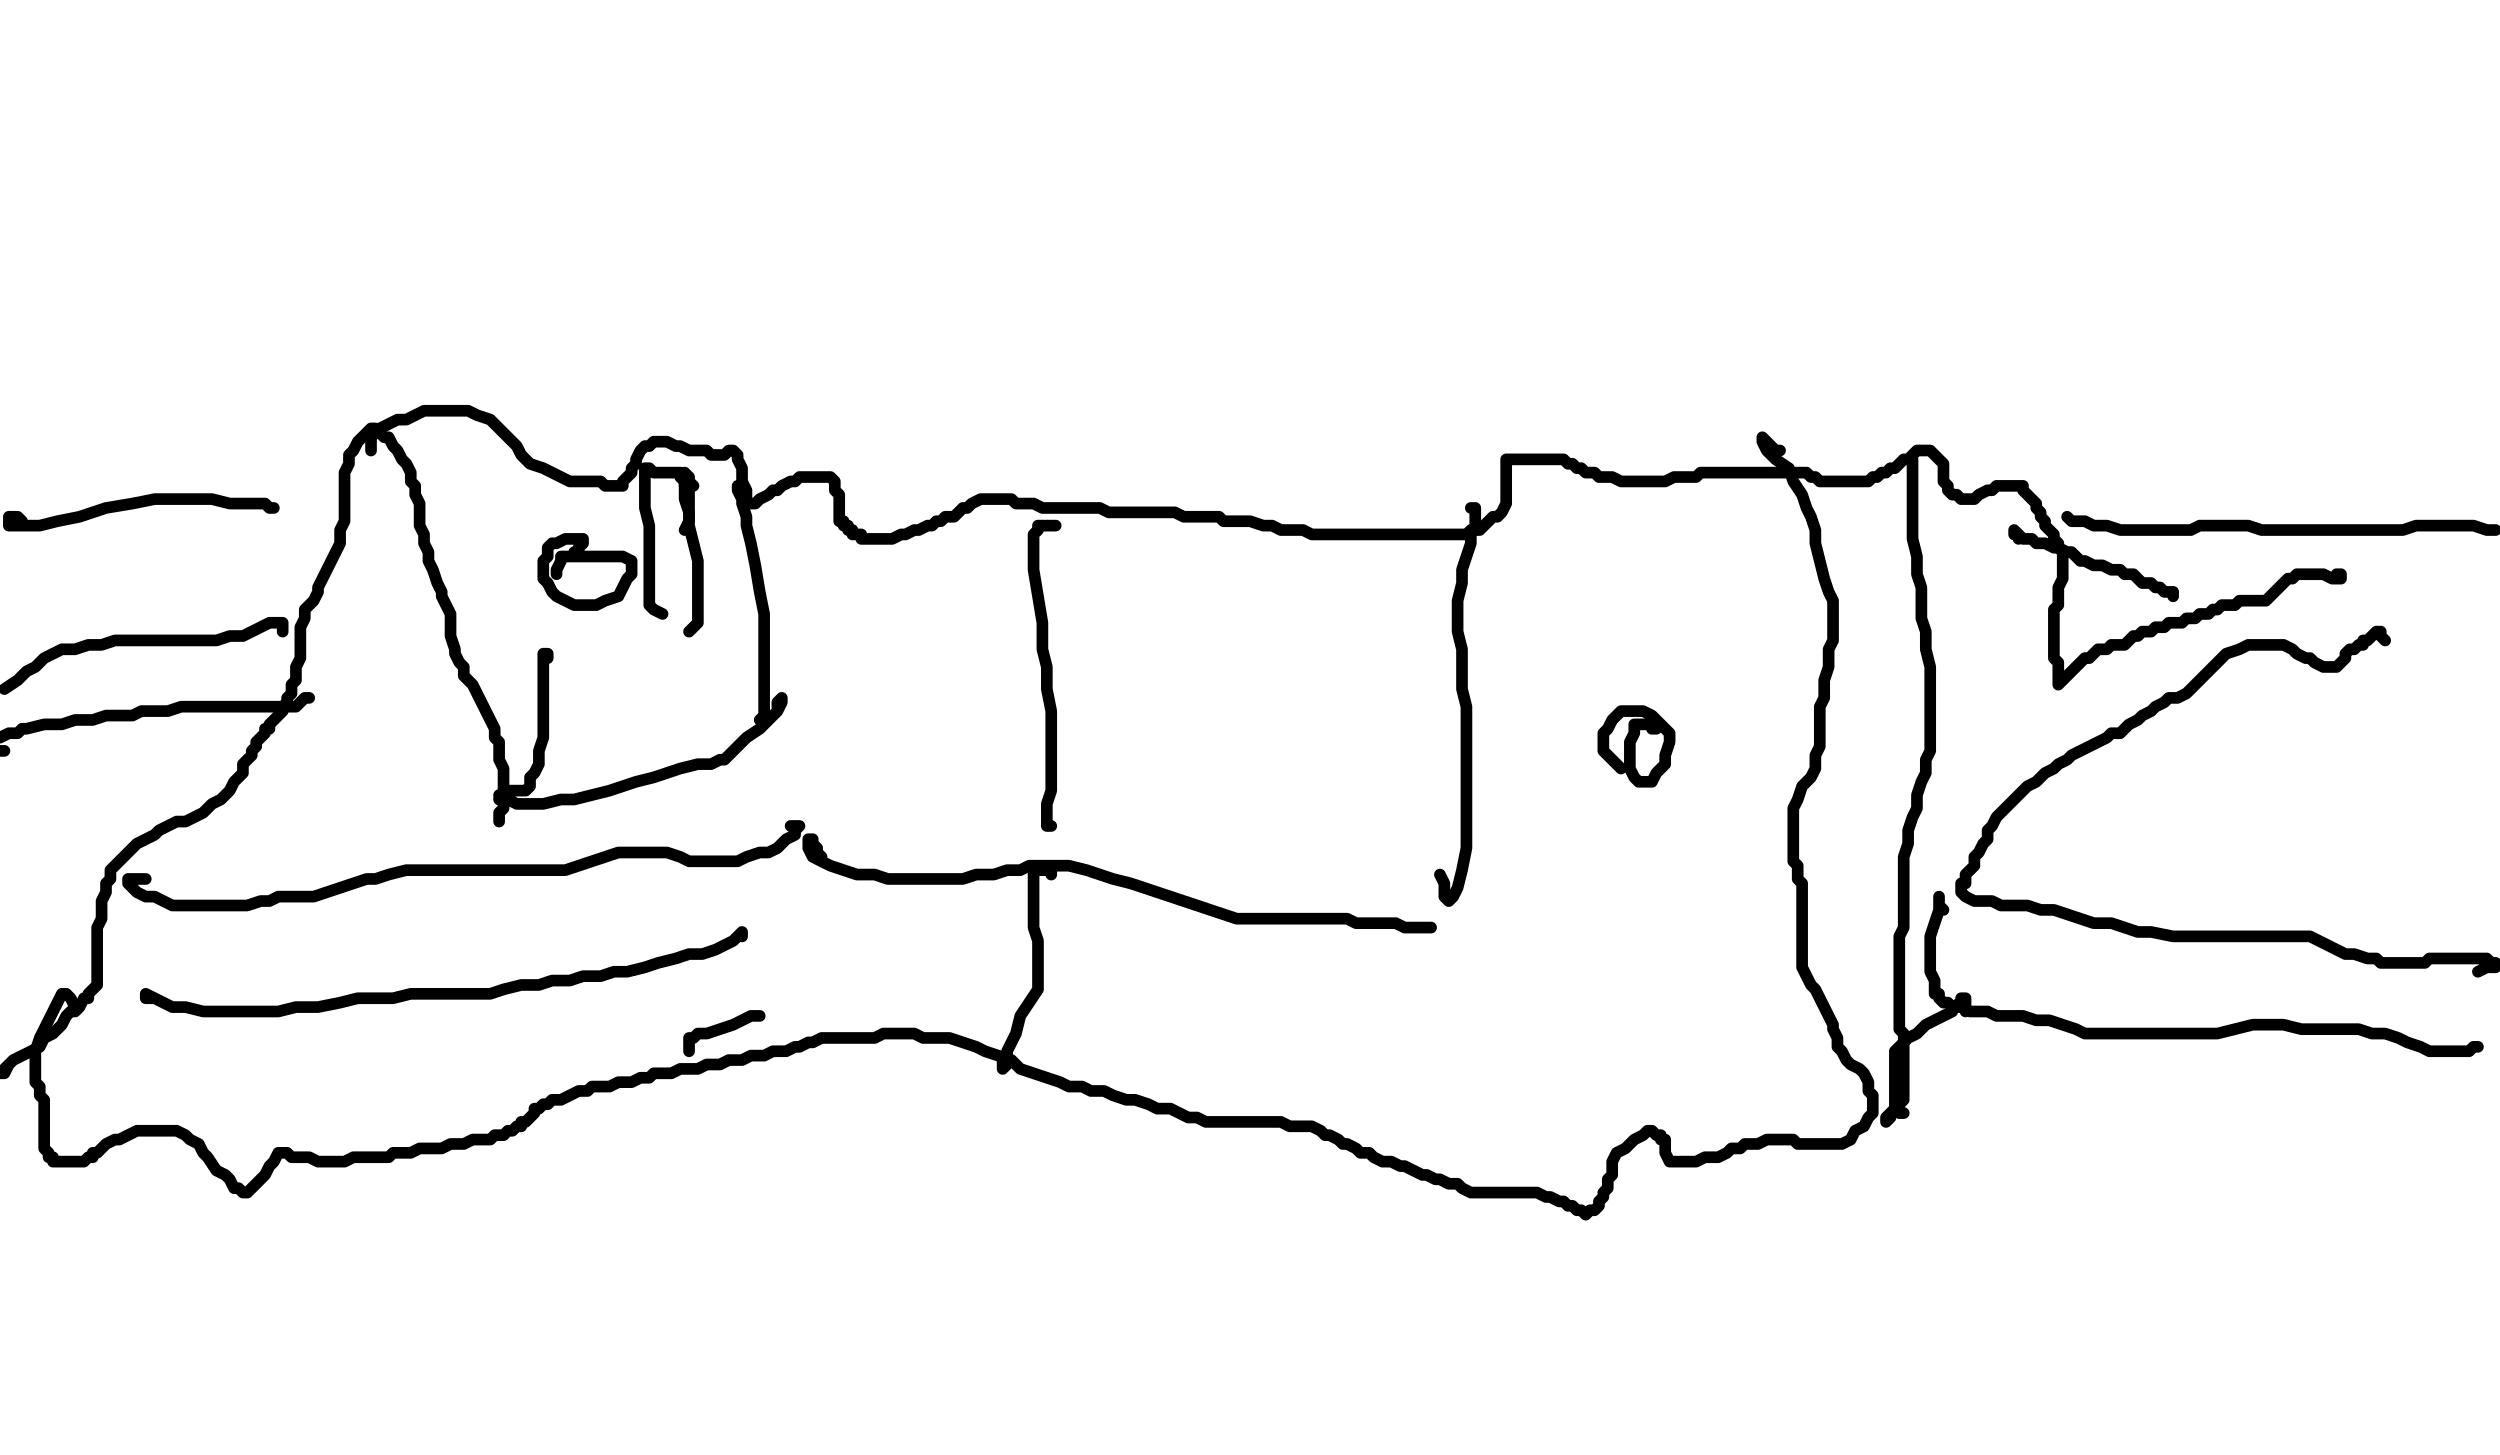 <?xml version="1.0" encoding="utf-8" ?>
<svg baseProfile="full" height="1622" version="1.1" width="2786" xmlns="http://www.w3.org/2000/svg" xmlns:ev="http://www.w3.org/2001/xml-events" xmlns:xlink="http://www.w3.org/1999/xlink"><defs /><path d="M14.77,1181.34L9.84,1186.27L4.92,1196.11L0,1196.11L4.92,1191.19L9.84,1186.27L14.77,1181.34L24.61,1176.42L34.46,1171.5L44.3,1166.58L49.22,1156.73L59.07,1151.81L68.91,1141.96L73.83,1132.12L78.76,1127.2L83.68,1127.2L88.6,1122.28L93.52,1112.43L98.45,1112.43L98.45,1107.51L103.37,1102.59L108.29,1097.66L108.29,1092.74L108.29,1087.82L108.29,1082.9L108.29,1077.98L108.29,1073.05L108.29,1068.13L108.29,1063.21L108.29,1053.36L108.29,1048.44L108.29,1043.52L108.29,1038.6L108.29,1033.67L113.21,1023.83L113.21,1013.99L113.21,1004.14L118.13,994.3L118.13,984.45L123.06,979.53L123.06,969.69L127.98,964.76L132.9,959.84L137.82,954.92L142.75,950L152.59,940.15L162.43,935.23L172.28,930.31L177.2,925.39L187.05,920.46L196.89,915.54L206.73,915.54L216.58,910.62L226.42,905.7L231.35,900.77L236.27,895.85L246.11,890.93L251.04,886.01L255.96,881.08L260.88,871.24L265.8,866.32L270.72,861.4L270.72,851.55L275.65,846.63L280.57,841.71L280.57,836.78L285.49,831.86L285.49,826.94L290.41,822.02L295.34,817.1L295.34,812.17L300.26,812.17L300.26,807.25L305.18,802.33L310.1,797.41L315.02,792.48L315.02,787.56L319.95,782.64L319.95,777.72L324.87,772.8L324.87,762.95L329.79,758.03L329.79,748.18L329.79,743.26L334.71,733.42L334.71,718.65L334.71,708.81L334.71,698.96L339.64,689.12L339.64,679.27L349.48,669.43L354.4,659.58L354.4,654.66L359.33,644.82L364.25,634.97L369.17,625.13L374.09,615.28L379.01,605.44L379.01,595.59L379.01,590.67L383.94,580.83L383.94,570.98L383.94,561.14L383.94,551.29L383.94,541.45L383.94,536.53L383.94,526.68L388.86,516.84L388.86,506.99L393.78,502.07L398.7,492.23L403.63,487.3L408.55,482.38L413.47,477.46L418.39,477.46L418.39,482.38L423.31,482.38L428.24,487.3L433.16,487.3L438.08,497.15L443,502.07L447.93,511.92L452.85,516.84L457.77,526.68L457.77,531.6L457.77,536.53L462.69,541.45L462.69,551.29L467.61,561.14L467.61,575.9L467.61,585.75L472.54,595.59L472.54,605.44L477.46,615.28L477.46,625.13L482.38,634.97L487.3,649.74L492.23,659.58L492.23,664.51L497.15,674.35L502.07,684.19L502.07,694.04L502.07,708.81L506.99,723.57L506.99,728.49L511.92,738.34L516.84,743.26L516.84,753.11L521.76,758.03L526.68,762.95L531.6,772.8L536.53,782.64L541.45,792.48L546.37,802.33L551.29,812.17L551.29,822.02L556.22,826.94L556.22,836.78L556.22,846.63L561.14,856.47L561.14,866.32L561.14,876.16L561.14,886.01L561.14,900.77L556.22,905.7L556.22,915.54L556.22,910.62L556.22,905.7" fill="none" stroke="#000000" style="-webkit-tap-highlight-color: rgba(0, 0, 0, 0); stroke-linecap: round; stroke-linejoin: round; stroke-width: 13;" /><path d="M413.47,502.07L413.47,497.15L413.47,492.23L413.47,487.3L418.39,482.38L423.31,477.46L433.16,472.54L443,467.61L452.85,467.61L462.69,462.69L472.54,457.77L482.38,457.77L497.15,457.77L506.99,457.77L521.76,457.77L531.6,462.69L546.37,467.61L556.22,477.46L566.06,487.3L575.9,497.15L580.83,506.99L590.67,516.84L605.44,521.76L615.28,526.68L625.13,531.6L634.97,536.53L639.89,536.53L649.74,536.53L654.66,536.53L664.51,536.53L669.43,536.53L674.35,541.45L684.19,541.45L689.12,541.45L694.04,541.45L694.04,536.53L698.96,531.6L703.88,526.68L703.88,521.76L708.81,516.84L708.81,511.92L713.73,502.07L718.65,497.15L723.57,497.15L728.49,492.23L733.42,492.23L738.34,492.23L743.26,492.23L753.11,497.15L758.03,497.15L767.87,502.07L777.72,502.07L787.56,502.07L792.48,506.99L802.33,506.99L807.25,506.99L812.17,502.07L817.1,502.07L822.02,506.99L822.02,511.92L826.94,521.76L826.94,526.68L826.94,536.53L831.86,546.37L831.86,551.29L831.86,556.22L831.86,561.14L836.78,561.14L841.71,561.14L846.63,556.22L856.47,551.29L861.4,546.37L866.32,546.37L871.24,541.45L881.08,536.53L886.01,536.53L890.93,531.6L895.85,531.6L905.7,531.6L910.62,531.6L915.54,531.6L920.46,531.6L925.39,531.6L930.31,536.53L930.31,541.45L930.31,546.37L935.23,551.29L935.23,556.22L935.23,561.14L935.23,566.06L935.23,570.98L935.23,575.9L935.23,580.83L940.15,580.83L940.15,585.75L945.07,585.75L945.07,590.67L950,590.67L950,595.59L954.92,595.59L959.84,595.59L959.84,600.52L964.76,600.52L969.69,600.52L974.61,600.52L979.53,600.52L989.37,600.52L994.3,600.52L1004.14,595.59L1009.06,595.59L1018.91,590.67L1023.83,590.67L1033.67,585.75L1038.6,585.75L1043.52,580.83L1048.44,580.83L1053.36,575.9L1063.21,575.9L1068.13,570.98L1073.05,566.06L1077.98,566.06L1082.9,561.14L1092.74,556.22L1097.66,556.22L1107.51,556.22L1112.43,556.22L1117.35,556.22L1127.2,556.22L1132.12,561.14L1141.96,561.14L1151.81,561.14L1161.65,566.06L1171.5,566.06L1181.34,566.06L1191.19,566.06L1201.03,566.06L1210.88,566.06L1220.72,566.06L1225.64,566.06L1235.49,570.98L1245.33,570.98L1255.18,570.98L1265.02,570.98L1279.79,570.98L1289.63,570.98L1299.48,570.98L1309.32,570.98L1319.17,575.9L1333.93,575.9L1343.78,575.9L1358.54,575.9L1363.47,580.83L1373.31,580.83L1383.16,580.83L1393,580.83L1407.77,585.75L1417.61,585.75L1427.46,590.67L1442.22,590.67L1452.07,590.67L1461.91,595.59L1476.68,595.59L1491.45,595.59L1501.29,595.59L1516.06,595.59L1525.9,595.59L1540.67,595.59L1555.43,595.59L1565.28,595.59L1580.05,595.59L1594.81,595.59L1604.66,595.59L1614.5,595.59L1624.35,595.59L1634.19,595.59L1639.11,590.67L1648.96,590.67L1653.88,585.75L1658.8,580.83L1663.72,575.9L1668.65,575.9L1673.57,570.98L1678.49,561.14L1678.49,556.22L1678.49,546.37L1678.49,536.53L1678.49,526.68L1678.49,516.84L1678.49,511.92L1683.41,511.92L1688.34,511.92L1693.26,511.92L1698.18,511.92L1708.02,511.92L1712.95,511.92L1722.79,511.92L1727.71,511.92L1732.64,511.92L1742.48,511.92L1747.4,516.84L1752.33,516.84L1757.25,521.76L1762.17,521.76L1767.09,526.68L1776.94,526.68L1781.86,531.6L1791.7,531.6L1796.63,531.6L1806.47,536.53L1811.39,536.53L1821.24,536.53L1831.08,536.53L1836,536.53L1845.85,536.53L1855.69,536.53L1865.54,531.6L1870.46,531.6L1880.3,531.6L1890.15,531.6L1895.07,526.68L1904.92,526.68L1909.84,526.68L1919.68,526.68L1924.6,526.68L1934.45,526.68L1939.37,526.68L1944.29,526.68L1949.22,526.68L1954.14,526.68L1959.06,526.68L1968.9,526.68L1973.83,526.68L1978.75,526.68L1983.67,526.68L1988.59,526.68L1993.52,526.68L1998.44,526.68L2008.28,526.68L2013.2,526.68L2018.13,531.6L2023.05,531.6L2027.97,536.53L2032.89,536.53L2037.82,536.53L2047.66,536.53L2052.58,536.53L2057.51,536.53L2062.43,536.53L2067.35,536.53L2072.27,536.53L2082.12,536.53L2087.04,531.6L2091.96,531.6L2096.88,526.68L2101.81,526.68L2106.73,521.76L2111.65,521.76L2116.57,516.84L2121.49,511.92L2126.42,511.92L2131.34,506.99L2136.26,502.07L2141.18,502.07L2146.11,502.07L2151.03,502.07L2155.95,506.99L2160.87,511.92L2165.8,516.84L2165.8,526.68L2165.8,536.53L2170.72,541.45L2170.72,546.37L2175.64,551.29L2180.56,551.29L2185.48,556.22L2190.41,556.22L2200.25,556.22L2205.17,551.29L2215.02,546.37L2219.94,546.37L2224.86,541.45L2229.78,541.45L2239.63,541.45L2244.55,541.45L2249.47,541.45L2254.4,541.45L2254.4,546.37L2259.32,551.29L2264.24,556.22L2269.16,561.14L2269.16,566.06L2274.08,570.98L2274.08,575.9L2279.01,580.83L2279.01,585.75L2283.93,590.67L2288.85,595.59L2288.85,600.52L2293.77,605.44L2293.77,610.36L2298.7,615.28L2298.7,620.2L2298.7,625.13L2298.7,634.97L2298.7,639.89L2298.7,644.82L2293.77,654.66L2293.77,664.51L2293.77,674.35L2288.85,679.27L2288.85,689.12L2288.85,694.04L2288.85,703.88L2288.85,708.81L2288.85,713.73L2288.85,723.57L2288.85,733.42L2293.77,738.34L2293.77,743.26L2293.77,753.11L2293.77,758.03L2293.77,762.95L2298.7,758.03L2303.62,753.11L2308.54,748.18L2313.46,743.26L2318.39,738.34L2323.31,733.42L2328.23,733.42L2333.15,728.49L2338.07,723.57L2343,723.57L2347.92,723.57L2352.84,718.65L2357.76,718.65L2362.69,718.65L2367.61,718.65L2372.53,713.73L2377.45,708.81L2382.37,708.81L2387.3,703.88L2397.14,703.88L2402.06,698.96L2406.99,698.96L2411.91,698.96L2416.83,694.04L2421.75,694.04L2426.67,694.04L2431.6,694.04L2436.52,689.12L2441.44,689.12L2446.36,689.12L2451.29,684.19L2456.21,684.19L2461.13,684.19L2466.05,679.27L2470.98,679.27L2475.9,674.35L2480.82,674.35L2485.74,674.35L2490.66,674.35L2495.59,669.43L2500.51,669.43L2505.43,669.43L2510.35,669.43L2515.28,669.43L2520.2,669.43L2525.12,669.43L2530.04,664.51L2534.96,659.58L2539.89,654.66L2544.81,649.74L2549.73,644.82L2554.65,644.82L2559.58,639.89L2564.5,639.89L2574.34,639.89L2584.19,639.89L2589.11,639.89L2598.95,644.82L2603.88,644.82L2608.8,644.82L2608.8,639.89L2603.88,639.89" fill="none" stroke="#000000" style="-webkit-tap-highlight-color: rgba(0, 0, 0, 0); stroke-linecap: round; stroke-linejoin: round; stroke-width: 13;" /><path d="M2658.02,713.73L2653.1,708.81L2653.1,703.88L2648.18,703.88L2643.25,708.81L2638.33,713.73L2633.41,713.73L2633.41,718.65L2628.49,718.65L2623.57,723.57L2618.64,723.57L2613.72,728.49L2613.72,733.42L2608.8,738.34L2603.88,743.26L2598.95,743.26L2594.03,743.26L2589.11,743.26L2579.27,738.34L2574.34,733.42L2569.42,733.42L2559.58,728.49L2554.65,723.57L2544.81,718.65L2534.96,718.65L2520.2,718.65L2505.43,718.65L2495.59,723.57L2480.82,728.49L2470.98,738.34L2466.05,743.26L2461.13,748.18L2456.21,753.11L2451.29,758.03L2446.36,762.95L2441.44,767.87L2436.52,772.8L2426.67,777.72L2416.83,777.72L2411.91,782.64L2402.06,787.56L2397.14,792.48L2387.3,797.41L2382.37,802.33L2372.53,807.25L2367.61,812.17L2362.69,817.1L2352.84,817.1L2347.92,822.02L2338.07,826.94L2328.23,831.86L2318.39,836.78L2308.54,841.71L2303.62,846.63L2293.77,851.55L2288.85,856.47L2279.01,861.4L2274.08,866.32L2269.16,871.24L2259.32,876.16L2254.4,881.08L2249.47,886.01L2244.55,890.93L2239.63,895.85L2229.78,905.7L2224.86,910.62L2219.94,920.46L2215.02,925.39L2215.02,935.23L2210.1,940.15L2205.17,950L2200.25,954.92L2200.25,964.76L2195.33,969.69L2190.41,974.61L2190.41,984.45L2185.48,984.45L2185.48,989.37L2185.48,994.3L2190.41,999.22L2200.25,1004.14L2210.1,1004.14L2219.94,1004.14L2229.78,1009.06L2244.55,1009.06L2259.32,1009.06L2274.08,1013.99L2288.85,1013.99L2303.62,1018.91L2318.39,1023.83L2333.15,1028.75L2352.84,1028.75L2367.61,1033.67L2382.37,1038.6L2397.14,1038.6L2421.75,1043.52L2436.52,1043.52L2446.36,1043.52L2456.21,1043.52L2466.05,1043.52L2475.9,1043.52L2485.74,1043.52L2495.59,1043.52L2510.35,1043.52L2525.12,1043.52L2539.89,1043.52L2549.73,1043.52L2564.5,1043.52L2574.34,1043.52L2584.19,1048.44L2594.03,1053.36L2603.88,1058.29L2613.72,1063.21L2623.57,1063.21L2638.33,1068.13L2648.18,1068.13L2653.1,1073.05L2662.94,1073.05L2672.79,1073.05L2682.63,1073.05L2692.48,1073.05L2702.32,1073.05L2707.24,1068.13L2717.09,1068.13L2726.93,1068.13L2731.86,1068.13L2741.7,1068.13L2751.54,1068.13L2756.47,1068.13L2766.31,1068.13L2771.23,1068.13L2776.16,1073.05L2781.08,1073.05L2781.08,1077.98L2771.23,1077.98L2761.39,1082.9" fill="none" stroke="#000000" style="-webkit-tap-highlight-color: rgba(0, 0, 0, 0); stroke-linecap: round; stroke-linejoin: round; stroke-width: 13;" /><path d="M2761.39,1166.58L2756.47,1166.58L2751.54,1171.5L2746.62,1171.5L2736.78,1171.5L2726.93,1171.5L2717.09,1171.5L2707.24,1171.5L2697.4,1166.58L2682.63,1161.65L2672.79,1156.73L2658.02,1151.81L2643.25,1151.81L2628.49,1146.89L2613.72,1146.89L2598.95,1146.89L2584.19,1146.89L2564.5,1146.89L2544.81,1141.96L2525.12,1141.96L2510.35,1141.96L2490.66,1146.89L2470.98,1151.81L2446.36,1151.81L2421.75,1151.81L2402.06,1151.81L2387.3,1151.81L2372.53,1151.81L2362.69,1151.81L2352.84,1151.81L2338.07,1151.81L2323.31,1151.81L2313.46,1146.89L2298.7,1141.96L2283.93,1137.04L2269.16,1137.04L2254.4,1132.12L2239.63,1132.12L2234.71,1132.12L2224.86,1132.12L2215.02,1127.2L2210.1,1127.2L2200.25,1127.2L2195.33,1127.2L2185.48,1122.28L2175.64,1122.28L2170.72,1117.35L2165.8,1117.35L2160.87,1112.43L2160.87,1107.51L2155.95,1107.51L2155.95,1102.59L2155.95,1092.74L2151.03,1082.9L2151.03,1073.05L2151.03,1058.29L2151.03,1043.52L2155.95,1028.75L2160.87,1013.99L2160.87,1004.14L2160.87,999.22L2160.87,1009.06L2165.8,1013.99" fill="none" stroke="#000000" style="-webkit-tap-highlight-color: rgba(0, 0, 0, 0); stroke-linecap: round; stroke-linejoin: round; stroke-width: 13;" /><path d="M2131.34,541.45L2131.34,536.53L2131.34,531.6L2131.34,526.68L2131.34,521.76L2131.34,516.84L2131.34,511.92L2131.34,521.76L2131.34,531.6L2131.34,546.37L2131.34,561.14L2131.34,580.83L2131.34,600.52L2136.26,620.2L2136.26,639.89L2141.18,654.66L2141.18,674.35L2141.18,689.12L2146.11,703.88L2146.11,713.73L2146.11,723.57L2151.03,743.26L2151.03,748.18L2151.03,758.03L2151.03,772.8L2151.03,782.64L2151.03,792.48L2151.03,802.33L2151.03,812.17L2151.03,822.02L2151.03,836.78L2146.11,846.63L2146.11,861.4L2141.18,871.24L2136.26,886.01L2136.26,900.77L2131.34,910.62L2126.42,925.39L2126.42,940.15L2121.49,954.92L2121.49,964.76L2121.49,974.61L2121.49,984.45L2121.49,994.3L2121.49,1009.06L2121.49,1018.91L2121.49,1028.75L2121.49,1033.67L2116.57,1043.52L2116.57,1053.36L2116.57,1063.21L2116.57,1073.05L2116.57,1082.9L2116.57,1092.74L2116.57,1102.59L2116.57,1112.43L2116.57,1122.28L2116.57,1132.12L2116.57,1137.04L2116.57,1146.89L2121.49,1151.81L2121.49,1161.65L2121.49,1171.5L2121.49,1181.34L2121.49,1191.19L2121.49,1196.11L2121.49,1205.95L2121.49,1215.8L2121.49,1220.72L2121.49,1225.64L2116.57,1230.57L2116.57,1235.49L2116.57,1240.41L2121.49,1240.41" fill="none" stroke="#000000" style="-webkit-tap-highlight-color: rgba(0, 0, 0, 0); stroke-linecap: round; stroke-linejoin: round; stroke-width: 13;" /><path d="M1983.67,502.07L1978.75,502.07L1973.83,497.15L1968.9,492.23L1963.98,487.3L1963.98,492.23L1968.9,502.07L1978.75,511.92L1993.52,521.76L1998.44,536.53L2008.28,551.29L2013.2,566.06L2018.13,575.9L2023.05,590.67L2023.05,605.44L2027.97,625.13L2032.89,644.82L2037.82,659.58L2042.74,669.43L2042.74,684.19L2042.74,694.04L2042.74,698.96L2042.74,713.73L2037.82,723.57L2037.82,733.42L2037.82,743.26L2032.89,758.03L2032.89,767.87L2032.89,777.72L2027.97,787.56L2027.97,802.33L2027.97,812.17L2027.97,822.02L2027.97,831.86L2023.05,841.71L2023.05,856.47L2018.13,866.32L2008.28,876.16L2003.36,890.93L1998.44,900.77L1998.44,910.62L1998.44,920.46L1998.44,925.39L1998.44,935.23L1998.44,950L1998.44,959.84L2003.36,964.76L2003.36,974.61L2003.36,979.53L2008.28,984.45L2008.28,994.3L2008.28,999.22L2008.28,1009.06L2008.28,1013.99L2008.28,1018.91L2008.28,1023.83L2008.28,1033.67L2008.28,1038.6L2008.28,1048.44L2008.28,1058.29L2008.28,1068.13L2008.28,1077.98L2013.2,1087.82L2018.13,1097.66L2023.05,1102.59L2027.97,1112.43L2032.89,1122.28L2037.82,1132.12L2042.74,1141.96L2042.74,1146.89L2047.66,1156.73L2047.66,1166.58L2052.58,1171.5L2057.51,1181.34L2062.43,1186.27L2072.27,1191.19L2077.19,1196.11L2082.12,1205.95L2082.12,1215.8L2087.04,1220.72L2087.04,1225.64L2087.04,1230.57L2087.04,1240.41L2082.12,1245.33L2077.19,1255.18L2067.35,1260.1L2062.43,1269.94L2052.58,1274.87L2042.74,1274.87L2032.89,1274.87L2023.05,1274.87L2013.2,1274.87L2003.36,1274.87L1998.44,1269.94L1988.59,1269.94L1983.67,1269.94L1973.83,1269.94L1968.9,1269.94L1959.06,1274.87L1954.14,1274.87L1944.29,1274.87L1939.37,1279.79L1929.53,1279.79L1924.6,1284.71L1914.76,1289.63L1899.99,1289.63L1890.15,1294.55L1880.3,1294.55L1875.38,1294.55L1865.54,1294.55L1860.61,1294.55L1855.69,1284.71L1855.69,1279.79L1855.69,1269.94L1850.77,1269.94L1850.77,1265.02L1845.85,1265.02L1840.93,1260.1L1836,1260.1L1831.08,1265.02L1821.24,1269.94L1816.31,1274.87L1811.39,1279.79L1801.55,1284.71L1796.63,1294.55L1796.63,1299.48L1796.63,1309.32L1791.7,1314.24L1791.7,1319.17L1791.7,1324.09L1786.78,1329.01L1786.78,1333.93L1781.86,1338.86L1781.86,1343.78L1776.94,1348.7L1772.01,1348.7L1767.09,1353.62L1762.17,1348.7L1757.25,1348.7L1752.33,1343.78L1747.4,1343.78L1742.48,1338.86L1737.56,1338.86L1727.71,1333.93L1722.79,1333.93L1712.95,1329.01L1708.02,1329.01L1698.18,1329.01L1688.34,1329.01L1678.49,1329.01L1668.65,1329.01L1658.8,1329.01L1648.96,1329.01L1639.11,1329.01L1629.27,1324.09L1624.35,1319.17L1614.5,1319.17L1604.66,1314.24L1599.73,1314.24L1589.89,1309.32L1584.97,1309.32L1575.12,1304.4L1565.28,1299.48L1560.36,1299.48L1550.51,1294.55L1540.67,1294.55L1530.82,1289.63L1525.9,1284.71L1516.06,1284.71L1511.13,1279.79L1501.29,1274.87L1496.37,1274.87L1491.45,1269.94L1481.6,1265.02L1476.68,1265.02L1471.76,1260.1L1461.91,1255.18L1452.07,1255.18L1447.14,1255.18L1437.3,1255.18L1427.46,1250.25L1417.61,1250.25L1402.84,1250.25L1393,1250.25L1383.16,1250.25L1373.31,1250.25L1368.39,1250.25L1358.54,1250.25L1348.7,1250.25L1343.78,1250.25L1333.93,1245.33L1324.09,1245.33L1314.24,1240.41L1304.4,1235.49L1289.63,1235.49L1279.79,1230.57L1265.02,1225.64L1255.18,1225.64L1240.41,1220.72L1230.57,1215.8L1215.8,1215.8L1205.95,1210.88L1191.19,1210.88L1181.34,1205.95L1166.58,1201.03L1151.81,1196.11L1137.04,1191.19L1127.2,1181.34L1112.43,1176.42L1097.66,1171.5L1087.82,1166.58L1073.05,1161.65L1058.29,1156.73L1043.52,1156.73L1028.75,1156.73L1018.91,1151.81L1004.14,1151.81L994.3,1151.81L984.45,1151.81L974.61,1156.73L969.69,1156.73L959.84,1156.73L950,1156.73L940.15,1156.73L935.23,1156.73L930.31,1156.73L925.39,1156.73L920.46,1156.73L915.54,1156.73L905.7,1161.65L900.77,1161.65L890.93,1166.58L886.01,1166.58L876.16,1171.5L871.24,1171.5L861.4,1171.5L851.55,1176.42L846.63,1176.42L836.78,1176.42L826.94,1181.34L822.02,1181.34L812.17,1181.34L802.33,1186.27L792.48,1186.27L787.56,1186.27L777.72,1191.19L767.87,1191.19L758.03,1191.19L748.18,1196.11L738.34,1196.11L728.49,1196.11L723.57,1201.03L713.73,1201.03L703.88,1205.95L698.96,1205.95L689.12,1205.95L679.27,1210.88L669.43,1210.88L659.58,1210.88L654.66,1215.8L644.82,1215.8L634.97,1220.72L625.13,1225.64L615.28,1225.64L610.36,1230.57L605.44,1230.57L600.52,1235.49L595.59,1235.49L595.59,1240.41L590.67,1245.33L585.75,1250.25L580.83,1250.25L580.83,1255.18L575.9,1255.18L570.98,1260.1L566.06,1260.1L561.14,1265.02L556.22,1265.02L551.29,1265.02L546.37,1269.94L536.53,1269.94L531.6,1269.94L526.68,1269.94L516.84,1274.87L506.99,1274.87L502.07,1274.87L492.23,1279.79L487.3,1279.79L477.46,1279.79L472.54,1279.79L467.61,1279.79L457.77,1284.71L452.85,1284.71L447.93,1284.71L443,1284.71L438.08,1284.71L433.16,1289.63L423.31,1289.63L418.39,1289.63L413.47,1289.63L408.55,1289.63L398.7,1289.63L393.78,1289.63L383.94,1294.55L374.09,1294.55L364.25,1294.55L354.4,1294.55L344.56,1289.63L334.71,1289.63L329.79,1289.63L324.87,1289.63L319.95,1284.71L315.02,1284.71L310.1,1284.71L305.18,1294.55L300.26,1299.48L295.34,1309.32L290.41,1314.24L285.49,1319.17L280.57,1324.09L275.65,1329.01L270.72,1329.01L265.8,1324.09L260.88,1324.09L255.96,1314.24L251.04,1309.32L241.19,1304.4L231.35,1289.63L226.42,1284.71L221.5,1274.87L211.66,1269.94L206.73,1265.02L196.89,1260.1L191.97,1260.1L187.05,1260.1L182.12,1260.1L177.2,1260.1L172.28,1260.1L162.43,1260.1L157.51,1260.1L152.59,1260.1L142.75,1265.02L132.9,1269.94L127.98,1269.94L118.13,1274.87L113.21,1279.79L108.29,1284.71L103.37,1284.71L103.37,1289.63L98.45,1289.63L93.52,1294.55L88.6,1294.55L83.68,1294.55L78.76,1294.55L73.83,1294.55L68.91,1294.55L63.99,1294.55L59.07,1294.55L59.07,1289.63L54.14,1289.63L54.14,1284.71L49.22,1279.79L49.22,1269.94L49.22,1260.1L49.22,1250.25L49.22,1245.33L49.22,1235.49L49.22,1230.57L49.22,1225.64L44.3,1220.72L44.3,1210.88L39.38,1205.95L39.38,1201.03L39.38,1196.11L39.38,1186.27L39.38,1171.5L44.3,1156.73L54.14,1137.04L63.99,1117.35L68.91,1107.51L73.83,1107.51L78.76,1112.43L83.68,1122.28" fill="none" stroke="#000000" style="-webkit-tap-highlight-color: rgba(0, 0, 0, 0); stroke-linecap: round; stroke-linejoin: round; stroke-width: 13;" /><path d="M162.43,979.53L157.51,979.53L152.59,979.53L147.67,979.53L142.75,979.53L142.75,984.45L147.67,989.37L152.59,994.3L162.43,999.22L172.28,999.22L182.12,1004.14L191.97,1009.06L206.73,1009.06L221.5,1009.06L236.27,1009.06L246.11,1009.06L260.88,1009.06L275.65,1009.06L290.41,1004.14L300.26,1004.14L310.1,999.22L324.87,999.22L334.71,999.22L349.48,999.22L364.25,994.3L379.01,989.37L393.78,984.45L408.55,979.53L418.39,979.53L433.16,974.61L452.85,969.69L467.61,969.69L482.38,969.69L497.15,969.69L506.99,969.69L521.76,969.69L536.53,969.69L546.37,969.69L561.14,969.69L575.9,969.69L590.67,969.69L605.44,969.69L615.28,969.69L630.05,969.69L644.82,964.76L659.58,959.84L674.35,954.92L689.12,950L698.96,950L708.81,950L718.65,950L733.42,950L743.26,950L758.03,954.92L767.87,959.84L782.64,959.84L797.41,959.84L812.17,959.84L822.02,959.84L831.86,954.92L846.63,950L856.47,950L866.32,945.07L876.16,935.23L886.01,930.31L886.01,925.39L890.93,920.46L886.01,920.46L881.08,920.46" fill="none" stroke="#000000" style="-webkit-tap-highlight-color: rgba(0, 0, 0, 0); stroke-linecap: round; stroke-linejoin: round; stroke-width: 13;" /><path d="M172.28,1112.43L167.36,1112.43L162.43,1112.43L162.43,1107.51L172.28,1112.43L182.12,1117.35L191.97,1122.28L206.73,1122.28L226.42,1127.2L246.11,1127.2L270.72,1127.2L290.41,1127.2L310.1,1127.2L329.79,1122.28L354.4,1122.28L379.01,1117.35L398.7,1112.43L418.39,1112.43L438.08,1112.43L457.77,1107.51L472.54,1107.51L487.3,1107.51L502.07,1107.51L516.84,1107.51L531.6,1107.51L546.37,1107.51L561.14,1102.59L580.83,1097.66L600.52,1097.66L615.28,1092.74L634.97,1092.74L649.74,1087.82L654.66,1087.82L669.43,1087.82L684.19,1082.9L698.96,1082.9L718.65,1077.98L733.42,1073.05L753.11,1068.13L767.87,1063.21L782.64,1063.21L797.41,1058.29L807.25,1053.36L817.1,1048.44L822.02,1043.52L826.94,1038.6L826.94,1043.52" fill="none" stroke="#000000" style="-webkit-tap-highlight-color: rgba(0, 0, 0, 0); stroke-linecap: round; stroke-linejoin: round; stroke-width: 13;" /><path d="M767.87,1171.5L767.87,1166.58L767.87,1161.65L767.87,1156.73L772.8,1156.73L777.72,1151.81L787.56,1151.81L802.33,1146.89L817.1,1141.96L826.94,1137.04L836.78,1132.12L841.71,1132.12L846.63,1132.12" fill="none" stroke="#000000" style="-webkit-tap-highlight-color: rgba(0, 0, 0, 0); stroke-linecap: round; stroke-linejoin: round; stroke-width: 13;" /><path d="M915.54,954.92L910.62,950L910.62,945.07L905.7,940.15L905.7,935.23L900.77,935.23L900.77,940.15L900.77,945.07L905.7,954.92L915.54,959.84L925.39,964.76L940.15,969.69L954.92,974.61L974.61,974.61L989.37,979.53L1004.14,979.53L1023.83,979.53L1038.6,979.53L1053.36,979.53L1073.05,979.53L1087.82,974.61L1107.51,974.61L1122.28,969.69L1137.04,969.69L1146.89,964.76L1161.65,964.76L1176.42,964.76L1191.19,964.76L1210.88,969.69L1225.64,974.61L1240.41,979.53L1260.1,984.45L1274.87,989.37L1289.63,994.3L1304.4,999.22L1319.17,1004.14L1333.93,1009.06L1348.7,1013.99L1363.47,1018.91L1378.23,1023.83L1388.08,1023.83L1402.84,1023.83L1412.69,1023.83L1427.46,1023.83L1437.3,1023.83L1452.07,1023.83L1461.91,1023.83L1471.76,1023.83L1481.6,1023.83L1486.52,1023.83L1496.37,1023.83L1501.29,1023.83L1511.13,1028.75L1520.98,1028.75L1535.75,1028.75L1545.59,1028.75L1555.43,1028.75L1565.28,1033.67L1575.12,1033.67L1584.97,1033.67L1589.89,1033.67L1594.81,1033.67" fill="none" stroke="#000000" style="-webkit-tap-highlight-color: rgba(0, 0, 0, 0); stroke-linecap: round; stroke-linejoin: round; stroke-width: 13;" /><path d="M1845.85,812.17L1840.93,812.17L1840.93,807.25L1836,807.25L1831.08,807.25L1826.16,807.25L1821.24,807.25L1821.24,817.1L1816.31,826.94L1816.31,836.78L1816.31,846.63L1816.31,856.47L1821.24,866.32L1826.16,871.24L1831.08,871.24L1840.93,871.24L1845.85,861.4L1855.69,851.55L1855.69,841.71L1860.61,826.94L1860.61,817.1L1850.77,807.25L1840.93,797.41L1831.08,792.48L1816.31,792.48L1806.47,792.48L1796.63,802.33L1791.7,812.17L1786.78,817.1L1786.78,826.94L1786.78,836.78L1791.7,841.71L1796.63,846.63L1801.55,851.55L1806.47,856.47" fill="none" stroke="#000000" style="-webkit-tap-highlight-color: rgba(0, 0, 0, 0); stroke-linecap: round; stroke-linejoin: round; stroke-width: 13;" /><path d="M2190.41,1127.2L2190.41,1122.28L2190.41,1117.35L2190.41,1112.43L2185.48,1112.43L2185.48,1117.35L2175.64,1122.28L2175.64,1127.2L2165.8,1132.12L2155.95,1137.04L2146.11,1141.96L2136.26,1151.81L2126.42,1156.73L2121.49,1161.65L2116.57,1166.58L2111.65,1171.5L2111.65,1176.42L2111.65,1181.34L2111.65,1191.19L2111.65,1196.11L2111.65,1205.95L2111.65,1210.88L2111.65,1220.72L2111.65,1225.64L2111.65,1235.49L2106.73,1240.41L2106.73,1245.33L2101.81,1250.25L2101.81,1245.33L2106.73,1240.41" fill="none" stroke="#000000" style="-webkit-tap-highlight-color: rgba(0, 0, 0, 0); stroke-linecap: round; stroke-linejoin: round; stroke-width: 13;" /><path d="M2249.47,600.52L2249.47,595.59L2244.55,590.67L2244.55,595.59L2249.47,595.59L2254.4,600.52L2264.24,600.52L2269.16,605.44L2279.01,605.44L2288.85,610.36L2293.77,610.36L2303.62,615.28L2308.54,615.28L2313.46,620.2L2318.39,625.13L2323.31,625.13L2333.15,630.05L2338.07,630.05L2343,630.05L2352.84,634.97L2357.76,634.97L2362.69,634.97L2367.61,639.89L2372.53,639.89L2377.45,639.89L2382.37,644.82L2387.3,649.74L2392.22,649.74L2397.14,649.74L2402.06,654.66L2406.99,654.66L2411.91,659.58L2416.83,659.58L2421.75,659.58L2421.75,664.51" fill="none" stroke="#000000" style="-webkit-tap-highlight-color: rgba(0, 0, 0, 0); stroke-linecap: round; stroke-linejoin: round; stroke-width: 13;" /><path d="M2303.62,575.9L2308.54,580.83L2313.46,580.83L2323.31,580.83L2333.15,585.75L2347.92,585.75L2362.69,590.67L2372.53,590.67L2387.3,590.67L2397.14,590.67L2406.99,590.67L2416.83,590.67L2426.67,590.67L2436.52,590.67L2441.44,590.67L2451.29,585.75L2456.21,585.75L2466.05,585.75L2475.9,585.75L2485.74,585.75L2495.59,585.75L2505.43,585.75L2520.2,590.67L2530.04,590.67L2539.89,590.67L2554.65,590.67L2564.5,590.67L2584.19,590.67L2598.95,590.67L2618.64,590.67L2633.41,590.67L2653.1,590.67L2667.87,590.67L2677.71,590.67L2692.48,585.75L2707.24,585.75L2722.01,585.75L2736.78,585.75L2756.47,585.75L2771.23,590.67L2776.16,590.67L2781.08,590.67" fill="none" stroke="#000000" style="-webkit-tap-highlight-color: rgba(0, 0, 0, 0); stroke-linecap: round; stroke-linejoin: round; stroke-width: 13;" /><path d="M24.61,580.83L19.69,575.9L14.77,575.9L9.84,575.9L9.84,580.83L9.84,585.75L14.77,585.75L19.69,585.75L29.53,585.75L44.3,585.75L63.99,580.83L88.6,575.9L118.13,566.06L147.67,561.14L172.28,556.22L196.89,556.22L216.58,556.22L236.27,556.22L255.96,561.14L275.65,561.14L285.49,561.14L295.34,561.14L300.26,566.06L305.18,566.06" fill="none" stroke="#000000" style="-webkit-tap-highlight-color: rgba(0, 0, 0, 0); stroke-linecap: round; stroke-linejoin: round; stroke-width: 13;" /><path d="M315.02,703.88L315.02,698.96L315.02,694.04L310.1,694.04L305.18,694.04L300.26,694.04L290.41,698.96L280.57,703.88L270.72,708.81L255.96,708.81L241.19,713.73L221.5,713.73L201.81,713.73L182.12,713.73L167.36,713.73L157.51,713.73L147.67,713.73L137.82,713.73L127.98,713.73L113.21,718.65L98.45,718.65L83.68,723.57L68.91,723.57L59.07,728.49L49.22,733.42L39.38,743.26L29.53,748.18L19.69,758.03L4.92,767.87" fill="none" stroke="#000000" style="-webkit-tap-highlight-color: rgba(0, 0, 0, 0); stroke-linecap: round; stroke-linejoin: round; stroke-width: 13;" /><path d="M4.92,836.78L0,836.78" fill="none" stroke="#000000" style="-webkit-tap-highlight-color: rgba(0, 0, 0, 0); stroke-linecap: round; stroke-linejoin: round; stroke-width: 13;" /><path d="M0,822.02L9.84,817.1L19.69,817.1L24.61,812.17L29.53,812.17L49.22,807.25L68.91,807.25L83.68,802.33L103.37,802.33L118.13,797.41L132.9,797.41L147.67,797.41L157.51,792.48L172.28,792.48L187.05,792.48L201.81,787.56L216.58,787.56L226.42,787.56L231.35,787.56L241.19,787.56L251.04,787.56L265.8,787.56L275.65,787.56L285.49,787.56L295.34,787.56L305.18,787.56L315.02,787.56L319.95,787.56L329.79,787.56L334.71,782.64L339.64,777.72L344.56,777.72" fill="none" stroke="#000000" style="-webkit-tap-highlight-color: rgba(0, 0, 0, 0); stroke-linecap: round; stroke-linejoin: round; stroke-width: 13;" /><path d="M762.95,590.67L767.87,580.83L767.87,570.98L767.87,561.14L767.87,556.22L767.87,546.37L762.95,541.45L762.95,536.53L758.03,531.6L758.03,526.68L748.18,526.68L743.26,526.68L733.42,526.68L728.49,526.68L723.57,521.76L718.65,521.76L718.65,526.68L718.65,531.6L718.65,541.45L718.65,551.29L718.65,566.06L723.57,585.75L723.57,605.44L723.57,620.2L723.57,634.97L723.57,649.74L723.57,664.51L723.57,669.43L723.57,674.35L728.49,679.27L738.34,684.19" fill="none" stroke="#000000" style="-webkit-tap-highlight-color: rgba(0, 0, 0, 0); stroke-linecap: round; stroke-linejoin: round; stroke-width: 13;" /><path d="M826.94,561.14L826.94,556.22L822.02,546.37L822.02,541.45L826.94,541.45L826.94,551.29L826.94,561.14L831.86,575.9L831.86,585.75L836.78,605.44L841.71,630.05L846.63,659.58L851.55,684.19L851.55,703.88L851.55,718.65L851.55,733.42L851.55,748.18L851.55,758.03L851.55,772.8L851.55,777.72L851.55,787.56L851.55,792.48L851.55,797.41L846.63,802.33" fill="none" stroke="#000000" style="-webkit-tap-highlight-color: rgba(0, 0, 0, 0); stroke-linecap: round; stroke-linejoin: round; stroke-width: 13;" /><path d="M772.8,541.45L767.87,536.53L767.87,531.6L762.95,526.68L762.95,536.53L762.95,541.45L762.95,556.22L767.87,570.98L767.87,585.75L772.8,605.44L777.72,625.13L777.72,639.89L777.72,654.66L777.72,669.43L777.72,684.19L777.72,694.04L772.8,698.96L767.87,703.88" fill="none" stroke="#000000" style="-webkit-tap-highlight-color: rgba(0, 0, 0, 0); stroke-linecap: round; stroke-linejoin: round; stroke-width: 13;" /><path d="M639.89,615.28L644.82,615.28L644.82,610.36L649.74,605.44L649.74,600.52L644.82,600.52L639.89,600.52L634.97,600.52L630.05,600.52L620.2,605.44L615.28,605.44L610.36,610.36L610.36,620.2L605.44,625.13L605.44,634.97L605.44,644.82L610.36,649.74L615.28,659.58L620.2,664.51L630.05,669.43L639.89,674.35L649.74,674.35L664.51,674.35L674.35,669.43L689.12,664.51L694.04,654.66L698.96,644.82L703.88,639.89L703.88,630.05L703.88,625.13L694.04,620.2L684.19,620.2L669.43,620.2L654.66,620.2L634.97,620.2L625.13,620.2L625.13,625.13L620.2,634.97L620.2,639.89" fill="none" stroke="#000000" style="-webkit-tap-highlight-color: rgba(0, 0, 0, 0); stroke-linecap: round; stroke-linejoin: round; stroke-width: 13;" /><path d="M610.36,733.42L610.36,728.49L605.44,728.49L605.44,733.42L605.44,738.34L605.44,743.26L605.44,753.11L605.44,758.03L605.44,767.87L605.44,782.64L605.44,797.41L605.44,812.17L605.44,822.02L600.52,836.78L600.52,851.55L595.59,861.4L590.67,866.32L590.67,876.16L585.75,881.08L580.83,881.08L570.98,881.08L566.06,881.08L561.14,886.01L556.22,886.01L556.22,890.93L561.14,890.93L566.06,890.93L575.9,895.85L590.67,895.85L605.44,895.85L625.13,890.93L639.89,890.93L659.58,886.01L679.27,881.08L694.04,876.16L708.81,871.24L728.49,866.32L743.26,861.4L758.03,856.47L777.72,851.55L792.48,851.55L802.33,846.63L807.25,846.63L812.17,841.71L817.1,836.78L822.02,831.86L831.86,822.02L846.63,812.17L856.47,802.33L866.32,792.48L871.24,782.64L871.24,777.72L866.32,782.64L866.32,787.56" fill="none" stroke="#000000" style="-webkit-tap-highlight-color: rgba(0, 0, 0, 0); stroke-linecap: round; stroke-linejoin: round; stroke-width: 13;" /><path d="M1639.11,566.06L1644.04,566.06L1644.04,570.98L1644.04,575.9L1644.04,585.75L1639.11,595.59L1639.11,605.44L1634.19,620.2L1629.27,634.97L1629.27,649.74L1624.35,669.43L1624.35,684.19L1624.35,703.88L1629.27,723.57L1629.27,748.18L1629.27,767.87L1634.19,787.56L1634.19,807.25L1634.19,822.02L1634.19,836.78L1634.19,851.55L1634.19,871.24L1634.19,886.01L1634.19,900.77L1634.19,920.46L1634.19,945.07L1629.27,969.69L1624.35,989.37L1619.42,999.22L1614.5,1004.14L1609.58,999.22L1609.58,984.45L1604.66,974.61" fill="none" stroke="#000000" style="-webkit-tap-highlight-color: rgba(0, 0, 0, 0); stroke-linecap: round; stroke-linejoin: round; stroke-width: 13;" /><path d="M1176.42,585.75L1171.5,585.75L1166.58,585.75L1161.65,585.75L1156.73,585.75L1156.73,590.67L1151.81,595.59L1151.81,610.36L1151.81,634.97L1156.73,664.51L1161.65,694.04L1161.65,723.57L1166.58,743.26L1166.58,767.87L1171.5,792.48L1171.5,812.17L1171.5,831.86L1171.5,846.63L1171.5,866.32L1171.5,881.08L1166.58,895.85L1166.58,905.7L1166.58,915.54L1166.58,920.46L1171.5,920.46" fill="none" stroke="#000000" style="-webkit-tap-highlight-color: rgba(0, 0, 0, 0); stroke-linecap: round; stroke-linejoin: round; stroke-width: 13;" /><path d="M2367.61,1053.36" fill="none" stroke="#000000" style="-webkit-tap-highlight-color: rgba(0, 0, 0, 0); stroke-linecap: round; stroke-linejoin: round; stroke-width: 13;" /><path d="M1171.5,974.61L1171.5,969.69L1166.58,969.69L1161.65,969.69L1156.73,969.69L1151.81,969.69L1151.81,974.61L1151.81,984.45L1151.81,994.3L1151.81,1013.99L1151.81,1033.67L1156.73,1048.44L1156.73,1063.21L1156.73,1077.98L1156.73,1087.82L1156.73,1102.59L1146.89,1117.35L1137.04,1132.12L1132.12,1151.81L1127.2,1161.65L1122.28,1171.5L1122.28,1181.34L1122.28,1186.27L1117.35,1191.19L1117.35,1186.27L1117.35,1181.34L1122.28,1176.42" fill="none" stroke="#000000" style="-webkit-tap-highlight-color: rgba(0, 0, 0, 0); stroke-linecap: round; stroke-linejoin: round; stroke-width: 13;" /></svg>